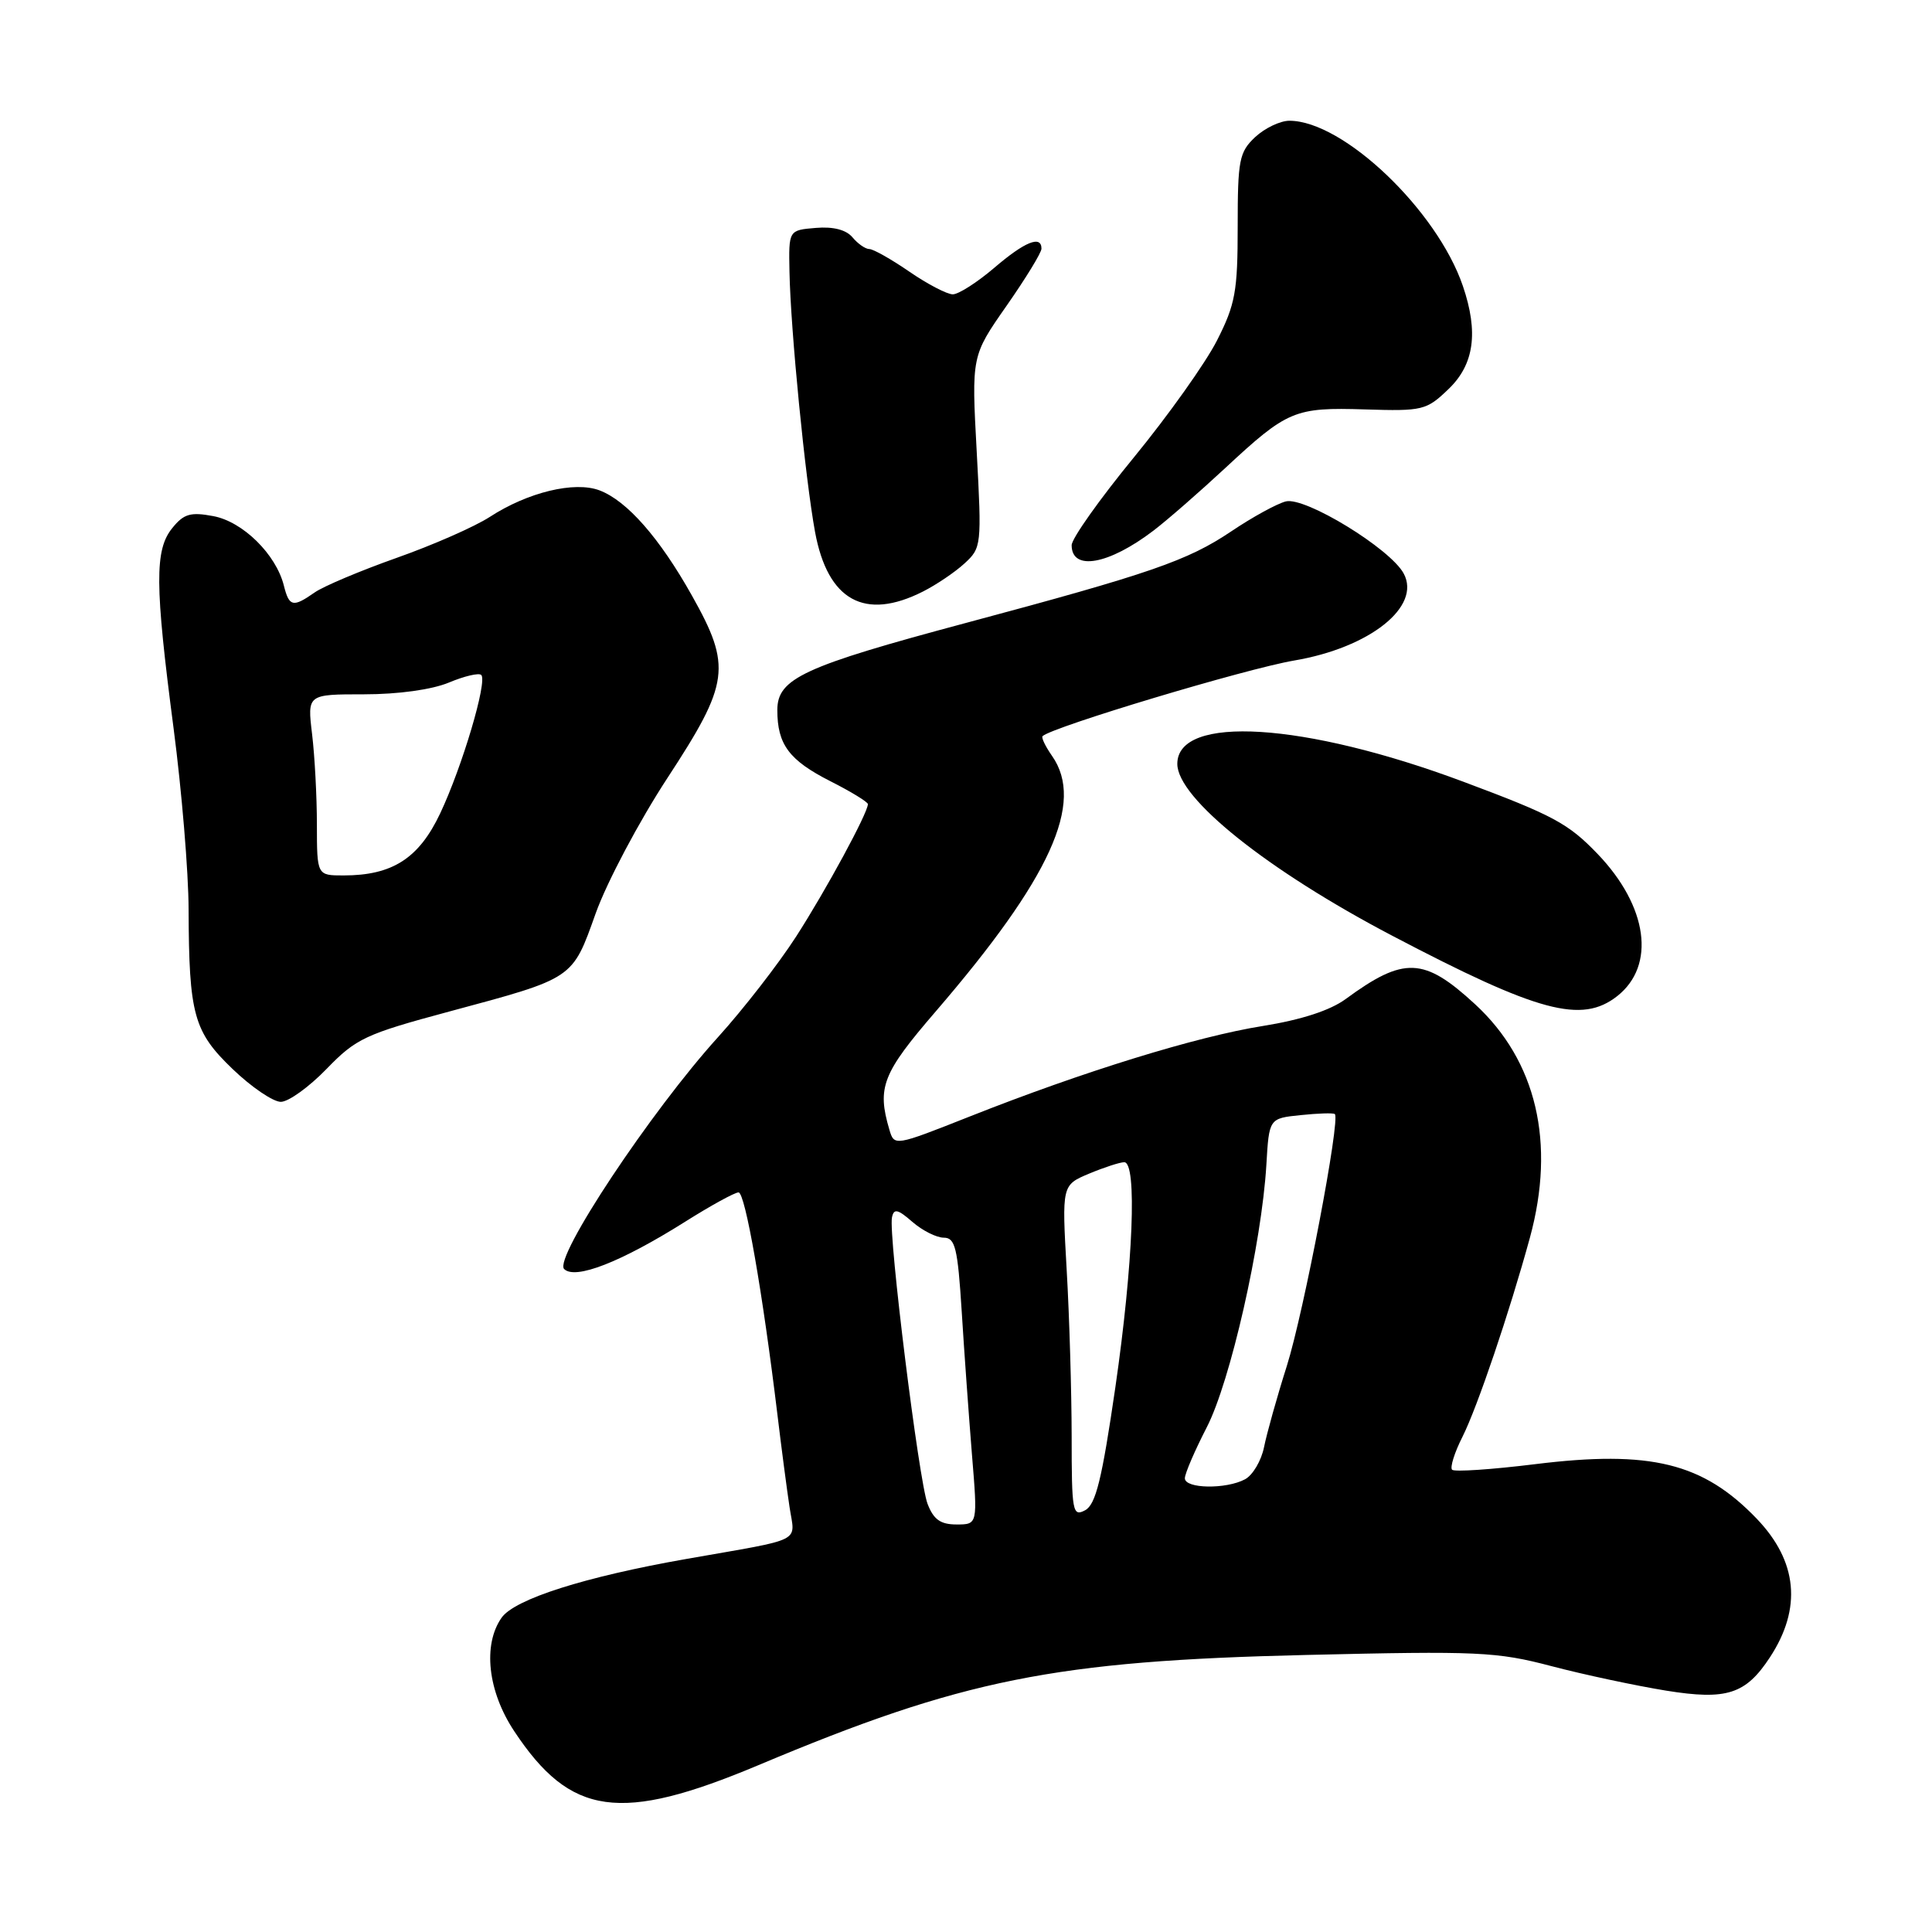 <?xml version="1.0" encoding="UTF-8" standalone="no"?>
<!DOCTYPE svg PUBLIC "-//W3C//DTD SVG 1.1//EN" "http://www.w3.org/Graphics/SVG/1.1/DTD/svg11.dtd" >
<svg xmlns="http://www.w3.org/2000/svg" xmlns:xlink="http://www.w3.org/1999/xlink" version="1.1" viewBox="0 0 256 256">
 <g >
 <path fill="currentColor"
d=" M 100.50 233.89 C 127.53 222.52 139.73 220.07 173.11 219.29 C 195.88 218.75 198.32 218.86 205.61 220.78 C 209.95 221.92 216.78 223.37 220.78 224.02 C 228.80 225.31 231.31 224.50 234.52 219.61 C 238.79 213.10 238.19 206.88 232.77 201.23 C 225.66 193.83 218.72 192.12 203.41 194.01 C 197.67 194.72 192.72 195.05 192.41 194.75 C 192.11 194.44 192.73 192.46 193.80 190.35 C 195.77 186.42 200.01 173.90 202.72 164.00 C 206.15 151.43 203.60 140.57 195.45 133.06 C 188.68 126.82 186.04 126.71 178.32 132.37 C 176.25 133.89 172.43 135.13 167.32 135.95 C 158.58 137.34 143.54 141.98 128.50 147.94 C 118.54 151.88 118.50 151.89 117.85 149.70 C 116.19 144.08 116.91 142.23 123.98 134.03 C 139.21 116.34 143.75 106.37 139.40 100.16 C 138.52 98.90 137.95 97.72 138.15 97.54 C 139.47 96.31 165.05 88.62 171.50 87.52 C 181.51 85.82 188.35 80.38 186.00 76.00 C 184.24 72.71 172.95 65.80 170.38 66.44 C 169.20 66.74 165.95 68.52 163.16 70.40 C 157.36 74.30 152.43 76.00 128.00 82.54 C 106.44 88.31 103.00 89.90 103.00 94.09 C 103.00 98.65 104.56 100.74 110.04 103.52 C 112.77 104.90 115.00 106.27 115.00 106.55 C 115.00 107.72 109.46 117.93 105.49 124.10 C 103.15 127.73 98.49 133.73 95.14 137.43 C 86.27 147.21 73.32 166.72 74.75 168.15 C 76.21 169.61 82.27 167.24 90.73 161.92 C 94.15 159.76 97.36 158.00 97.86 158.00 C 98.74 158.00 101.05 171.21 103.02 187.50 C 103.55 191.90 104.27 197.39 104.62 199.70 C 105.34 204.50 106.75 203.79 91.00 206.56 C 77.49 208.93 68.19 211.89 66.46 214.36 C 63.95 217.95 64.63 224.10 68.13 229.38 C 75.61 240.68 82.17 241.59 100.50 233.89 Z  M 43.28 141.63 C 47.18 137.60 48.42 137.02 59.50 134.04 C 76.12 129.57 75.81 129.78 78.94 121.00 C 80.42 116.88 84.69 108.81 88.45 103.07 C 96.68 90.49 96.97 88.33 91.68 78.91 C 87.40 71.28 83.08 66.36 79.45 64.98 C 76.14 63.72 69.93 65.22 64.89 68.50 C 62.90 69.79 57.35 72.23 52.56 73.92 C 47.76 75.62 42.87 77.68 41.70 78.50 C 38.81 80.52 38.32 80.41 37.61 77.58 C 36.57 73.45 32.18 69.12 28.27 68.39 C 25.25 67.82 24.35 68.08 22.83 69.97 C 20.48 72.86 20.51 77.47 23.00 96.50 C 24.08 104.75 24.98 115.55 24.99 120.50 C 25.04 134.47 25.66 136.70 30.84 141.67 C 33.32 144.05 36.19 146.00 37.21 146.00 C 38.22 146.00 40.95 144.04 43.28 141.63 Z  M 214.29 131.99 C 219.43 127.94 218.35 120.10 211.70 113.16 C 207.80 109.10 205.83 108.04 193.87 103.57 C 172.82 95.71 156.00 94.66 156.00 101.22 C 156.00 105.77 167.93 115.31 184.50 124.00 C 203.85 134.15 209.58 135.69 214.29 131.99 Z  M 122.30 78.38 C 124.06 77.49 126.54 75.82 127.80 74.66 C 130.05 72.60 130.09 72.26 129.42 59.86 C 128.73 47.17 128.73 47.17 133.36 40.54 C 135.91 36.89 138.00 33.48 138.00 32.95 C 138.00 31.13 135.79 32.02 131.73 35.50 C 129.48 37.42 127.01 39.00 126.25 39.00 C 125.49 39.00 122.90 37.65 120.50 36.00 C 118.10 34.35 115.71 33.00 115.19 33.00 C 114.67 33.00 113.67 32.30 112.96 31.45 C 112.13 30.45 110.41 30.00 108.09 30.20 C 104.50 30.50 104.50 30.50 104.61 36.00 C 104.76 43.74 106.69 63.36 108.00 70.50 C 109.68 79.58 114.58 82.29 122.30 78.38 Z  M 152.84 70.31 C 154.69 68.90 158.96 65.17 162.35 62.02 C 170.59 54.36 171.54 53.96 180.87 54.25 C 188.51 54.49 189.01 54.37 191.93 51.56 C 195.34 48.30 195.93 44.03 193.84 37.90 C 190.41 27.84 177.98 16.00 170.85 16.00 C 169.63 16.00 167.59 16.98 166.31 18.17 C 164.20 20.16 164.00 21.20 164.00 30.03 C 164.00 38.62 163.69 40.33 161.25 45.13 C 159.74 48.10 154.79 55.06 150.25 60.60 C 145.71 66.13 142.00 71.37 142.00 72.24 C 142.00 75.71 146.91 74.83 152.84 70.31 Z  M 122.90 199.25 C 121.75 196.20 117.71 163.69 118.19 161.32 C 118.44 160.10 118.95 160.21 120.90 161.91 C 122.22 163.06 124.10 164.00 125.06 164.00 C 126.57 164.00 126.90 165.36 127.43 173.75 C 127.76 179.11 128.38 187.66 128.79 192.75 C 129.55 202.00 129.55 202.00 126.75 202.00 C 124.62 202.00 123.70 201.35 122.90 199.25 Z  M 142.00 190.29 C 141.99 184.35 141.70 174.44 141.34 168.26 C 140.70 157.03 140.70 157.03 144.32 155.51 C 146.31 154.68 148.40 154.00 148.97 154.00 C 150.69 154.00 150.16 167.48 147.79 183.83 C 146.01 196.04 145.20 199.36 143.78 200.12 C 142.12 201.00 142.00 200.32 142.00 190.29 Z  M 157.00 195.88 C 157.00 195.26 158.31 192.22 159.90 189.13 C 163.03 183.06 167.18 164.78 167.80 154.35 C 168.16 148.19 168.16 148.19 172.33 147.76 C 174.62 147.52 176.67 147.45 176.87 147.62 C 177.65 148.23 172.77 173.83 170.51 181.00 C 169.20 185.12 167.85 189.97 167.49 191.76 C 167.13 193.55 166.00 195.46 164.98 196.01 C 162.47 197.36 157.00 197.27 157.00 195.88 Z  M 41.99 109.25 C 41.99 105.54 41.70 100.14 41.35 97.25 C 40.72 92.00 40.72 92.00 48.24 92.00 C 52.78 92.00 57.23 91.38 59.49 90.44 C 61.54 89.58 63.47 89.13 63.77 89.44 C 64.61 90.28 61.24 101.61 58.33 107.77 C 55.51 113.74 51.99 116.00 45.53 116.00 C 42.00 116.00 42.00 116.00 41.99 109.25 Z "/>
</g>
</svg>